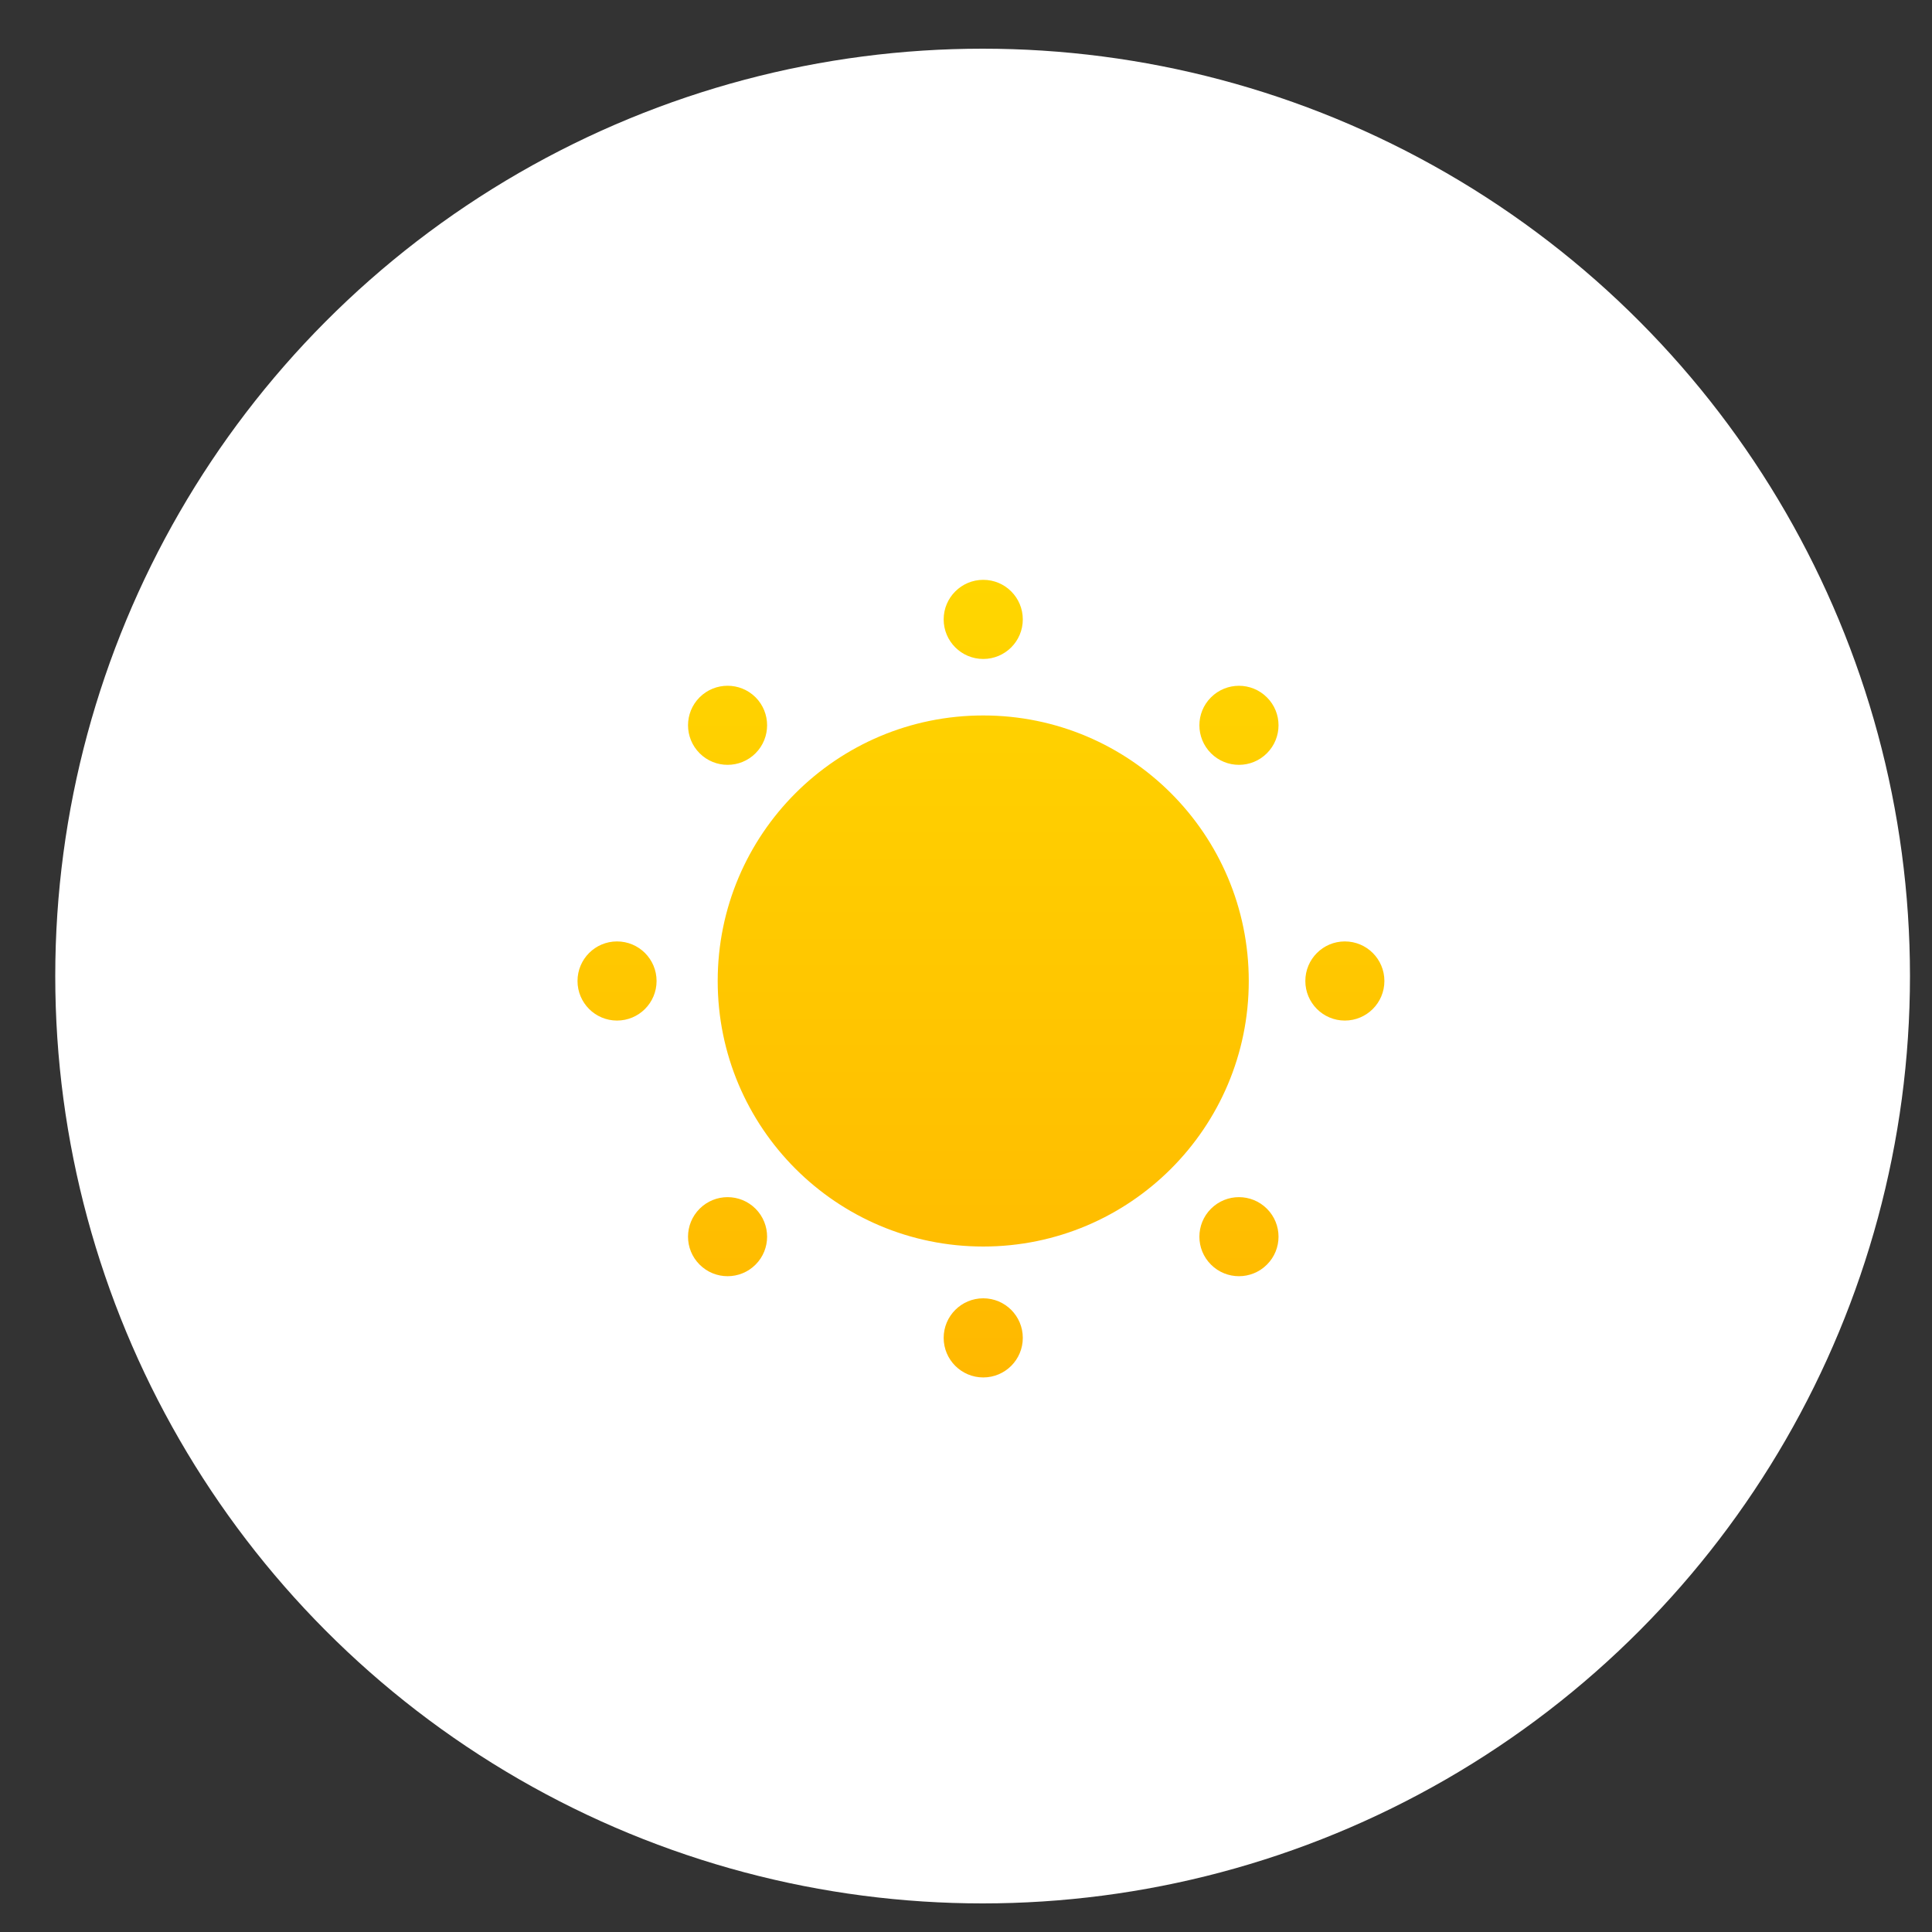 <svg width="25" height="25" viewBox="0 0 25 25" fill="none" xmlns="http://www.w3.org/2000/svg">
<rect x="0" y="0" width="25" height="25" fill="#333333" stroke="none"/>
<circle cx="12.715" cy="12.63" r="12" fill="white"/>
<path fill-rule="evenodd" clip-rule="evenodd" d="M13.235 8.015C13.235 7.732 13.006 7.503 12.723 7.503C12.441 7.503 12.211 7.732 12.211 8.015C12.211 8.298 12.441 8.527 12.723 8.527C13.006 8.527 13.235 8.298 13.235 8.015ZM16.159 12.694C16.159 14.592 14.621 16.13 12.723 16.13C10.825 16.13 9.287 14.592 9.287 12.694C9.287 10.796 10.825 9.258 12.723 9.258C14.621 9.258 16.159 10.796 16.159 12.694ZM12.723 16.8C13.006 16.8 13.235 17.029 13.235 17.312C13.235 17.595 13.006 17.824 12.723 17.824C12.441 17.824 12.211 17.595 12.211 17.312C12.211 17.029 12.441 16.8 12.723 16.8ZM17.402 13.206C17.685 13.206 17.914 12.977 17.914 12.694C17.914 12.411 17.685 12.182 17.402 12.182C17.12 12.182 16.891 12.411 16.891 12.694C16.891 12.977 17.12 13.206 17.402 13.206ZM8.496 12.694C8.496 12.977 8.267 13.206 7.984 13.206C7.702 13.206 7.473 12.977 7.473 12.694C7.473 12.411 7.702 12.182 7.984 12.182C8.267 12.182 8.496 12.411 8.496 12.694ZM15.67 16.364C15.87 16.564 16.194 16.564 16.394 16.364C16.594 16.165 16.594 15.841 16.394 15.641C16.194 15.441 15.87 15.441 15.67 15.641C15.47 15.841 15.47 16.165 15.67 16.364ZM9.777 9.747C9.577 9.947 9.253 9.947 9.053 9.747C8.853 9.547 8.853 9.223 9.053 9.023C9.253 8.824 9.577 8.824 9.777 9.023C9.976 9.223 9.976 9.547 9.777 9.747ZM16.394 9.747C16.594 9.547 16.594 9.223 16.394 9.024C16.194 8.824 15.87 8.824 15.67 9.024C15.47 9.223 15.47 9.547 15.67 9.747C15.87 9.947 16.194 9.947 16.394 9.747ZM9.777 15.641C9.976 15.841 9.976 16.165 9.777 16.364C9.577 16.564 9.253 16.564 9.053 16.364C8.853 16.165 8.853 15.841 9.053 15.641C9.253 15.441 9.577 15.441 9.777 15.641Z" fill="url(#paint0_linear_19_3897)"/>
<defs>
<linearGradient id="paint0_linear_19_3897" x1="12.693" y1="7.503" x2="12.693" y2="17.824" gradientUnits="userSpaceOnUse">
<stop stop-color="#FFD600"/>
<stop offset="1" stop-color="#FFB800"/>
</linearGradient>
</defs>
</svg>
